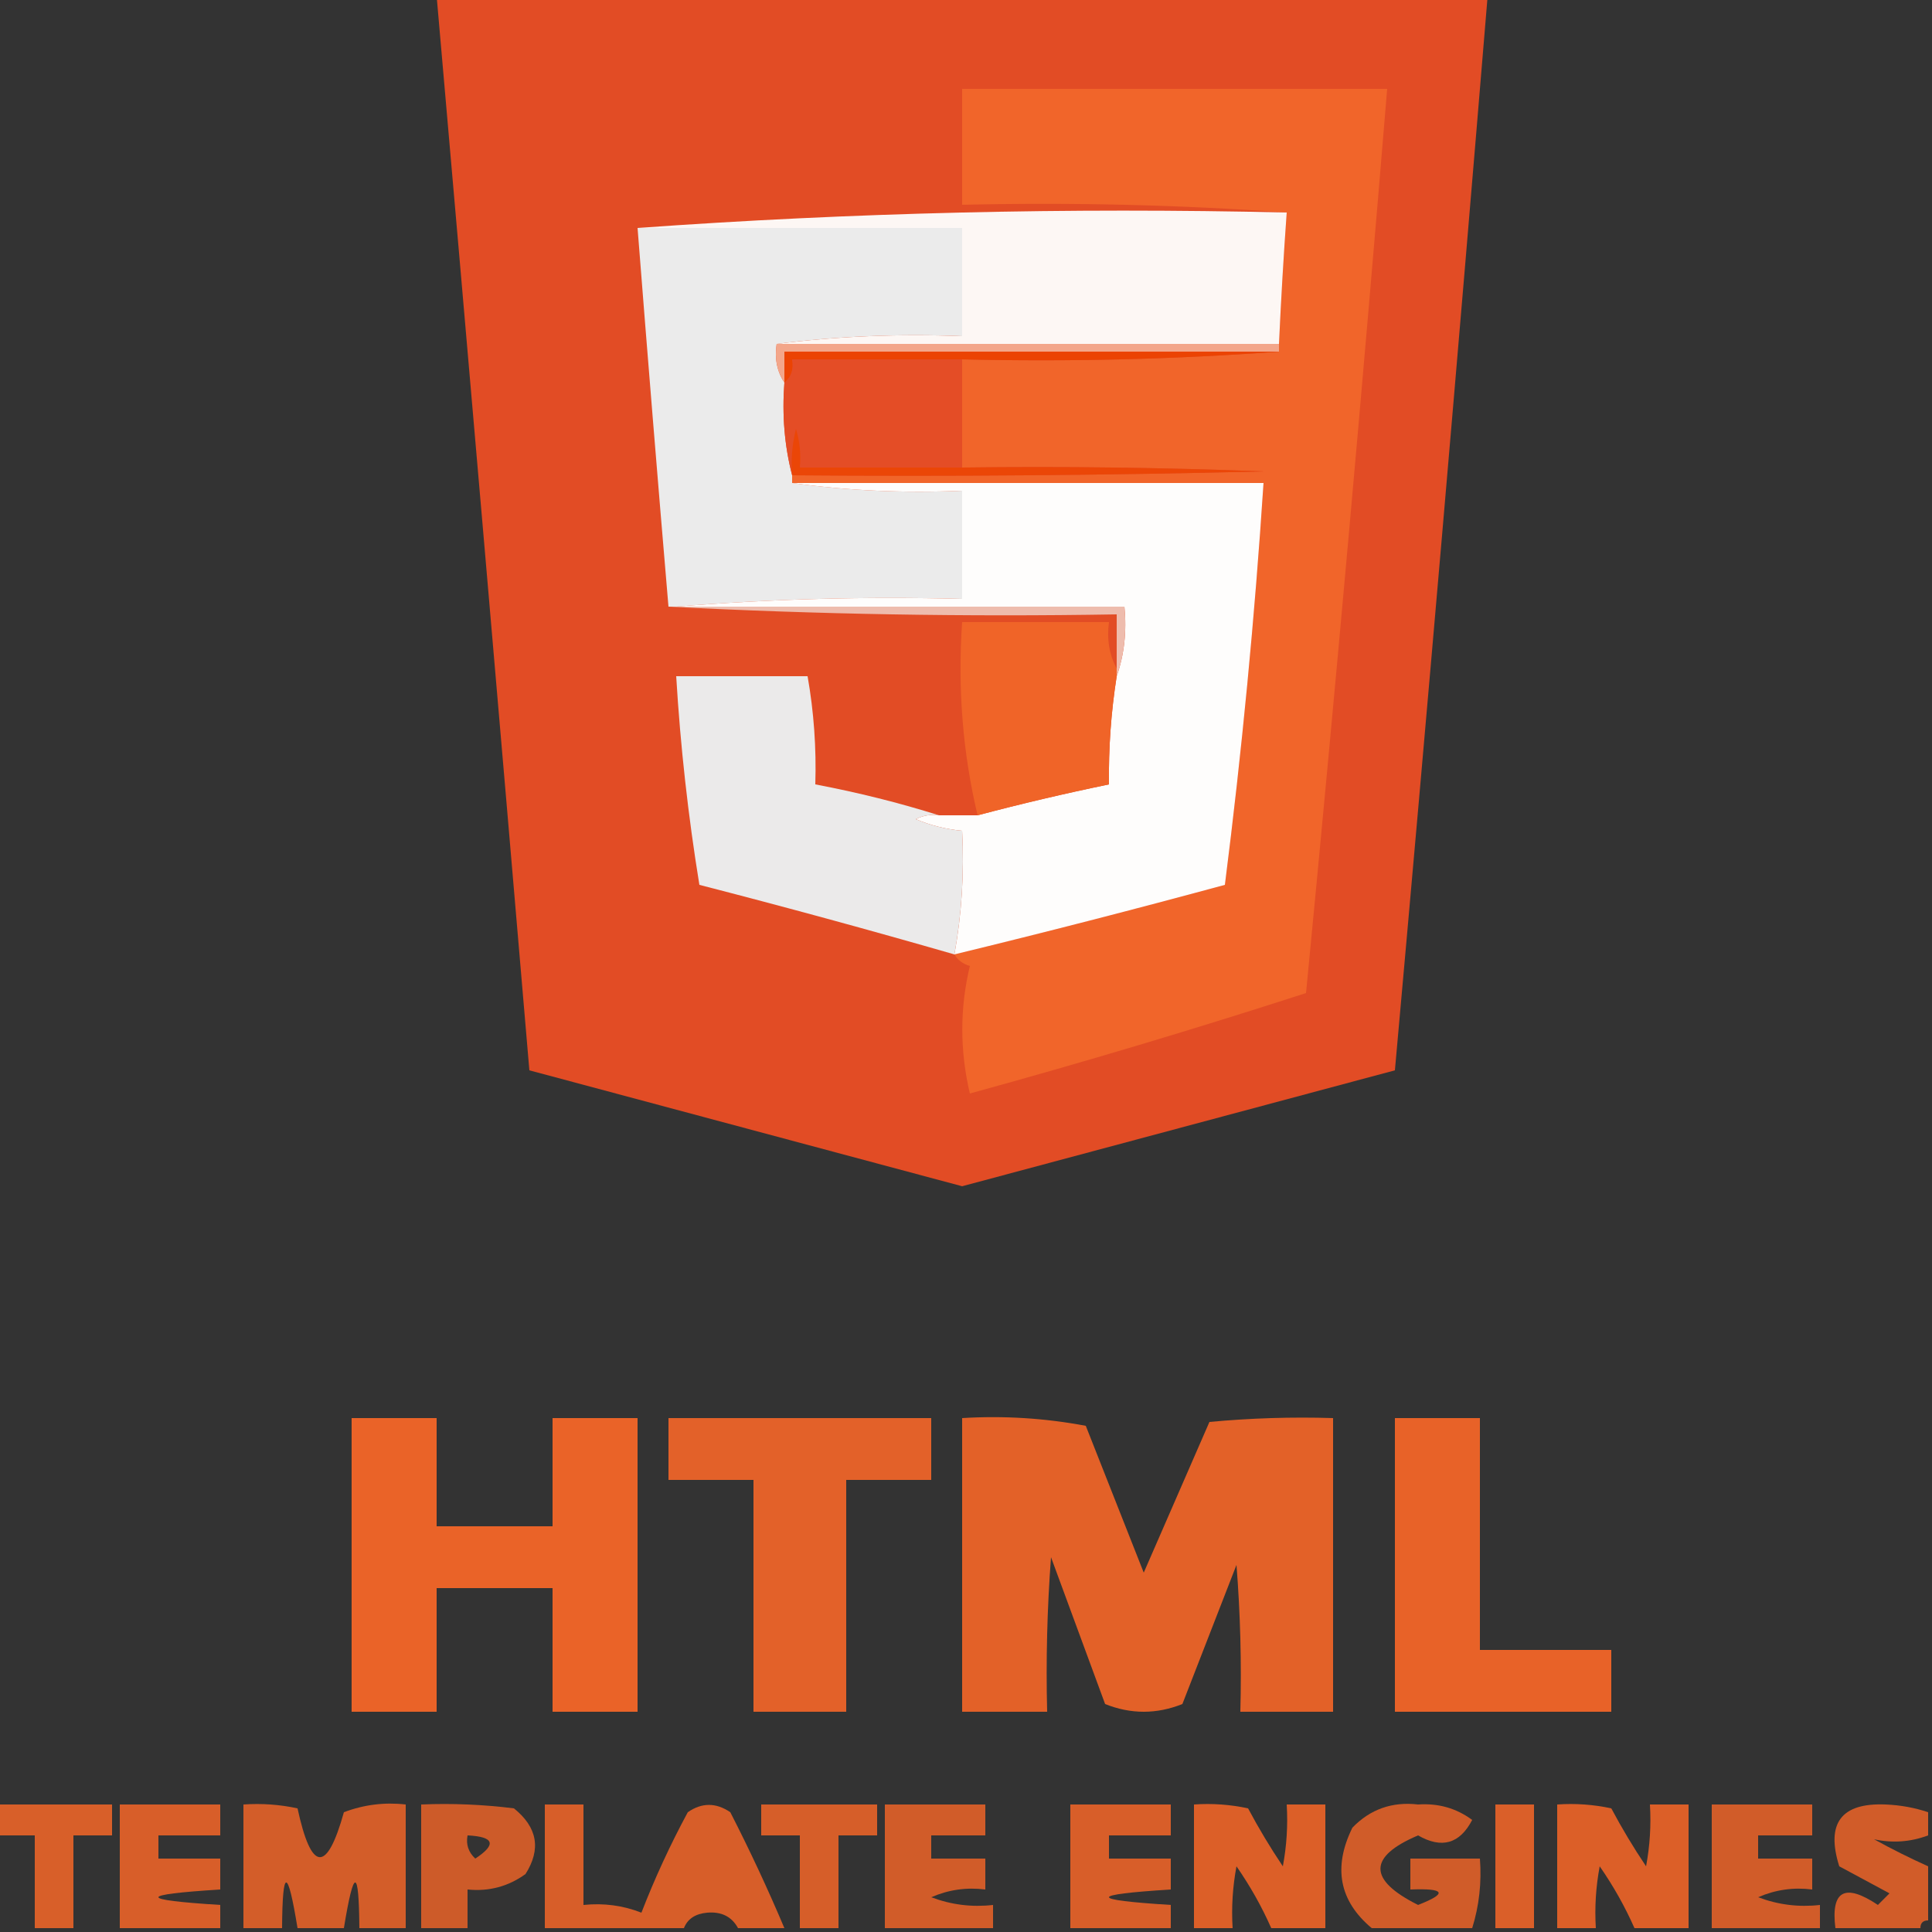 <?xml version="1.0" encoding="UTF-8"?>
<!DOCTYPE svg PUBLIC "-//W3C//DTD SVG 1.1//EN" "http://www.w3.org/Graphics/SVG/1.1/DTD/svg11.dtd">
<svg xmlns="http://www.w3.org/2000/svg" version="1.1" width="250px" height="250px" style="shape-rendering:geometricPrecision; text-rendering:geometricPrecision; image-rendering:optimizeQuality; fill-rule:evenodd; clip-rule:evenodd" xmlns:xlink="http://www.w3.org/1999/xlink">
<rect width="100%" height="100%" fill="#333333" stroke="none"/>
<g><path style="opacity:0.985" fill="#e44c25" d="M 56.5,-0.5 C 101.833,-0.5 147.167,-0.5 192.5,-0.5C 188.665,45.849 184.665,92.182 180.5,138.5C 161.846,143.495 143.179,148.495 124.5,153.5C 105.821,148.495 87.154,143.495 68.5,138.5C 64.555,92.162 60.555,45.829 56.5,-0.5 Z"/></g>
<g><path style="opacity:1" fill="#f1652a" d="M 123.5,123.5 C 135.178,120.664 146.845,117.664 158.5,114.5C 160.696,97.226 162.363,79.893 163.5,62.5C 143.167,62.5 122.833,62.5 102.5,62.5C 102.5,62.167 102.5,61.833 102.5,61.5C 122.836,61.667 143.169,61.5 163.5,61C 150.504,60.5 137.504,60.333 124.5,60.5C 124.5,55.833 124.5,51.167 124.5,46.5C 138.344,46.829 152.01,46.496 165.5,45.5C 165.5,45.167 165.5,44.833 165.5,44.5C 165.76,38.828 166.093,33.161 166.5,27.5C 152.677,26.504 138.677,26.171 124.5,26.5C 124.5,21.5 124.5,16.5 124.5,11.5C 142.833,11.5 161.167,11.5 179.5,11.5C 176.275,50.532 172.775,89.532 169,128.5C 154.66,133.141 140.16,137.474 125.5,141.5C 124.194,135.946 124.194,130.446 125.5,125C 124.584,124.722 123.918,124.222 123.5,123.5 Z"/></g>
<g><path style="opacity:1" fill="#fdf7f4" d="M 166.5,27.5 C 166.093,33.161 165.76,38.828 165.5,44.5C 143.833,44.5 122.167,44.5 100.5,44.5C 108.316,43.508 116.316,43.174 124.5,43.5C 124.5,38.833 124.5,34.167 124.5,29.5C 110.5,29.5 96.5,29.5 82.5,29.5C 110.147,27.508 138.147,26.842 166.5,27.5 Z"/></g>
<g><path style="opacity:1" fill="#ebebeb" d="M 82.5,29.5 C 96.5,29.5 110.5,29.5 124.5,29.5C 124.5,34.167 124.5,38.833 124.5,43.5C 116.316,43.174 108.316,43.508 100.5,44.5C 100.216,46.415 100.549,48.081 101.5,49.5C 101.183,53.702 101.517,57.702 102.5,61.5C 102.5,61.833 102.5,62.167 102.5,62.5C 109.648,63.492 116.981,63.825 124.5,63.5C 124.5,68.167 124.5,72.833 124.5,77.5C 111.989,77.171 99.655,77.505 87.5,78.5C 87.167,78.5 86.833,78.5 86.5,78.5C 85.112,62.173 83.778,45.84 82.5,29.5 Z"/></g>
<g><path style="opacity:1" fill="#f3a68a" d="M 100.5,44.5 C 122.167,44.5 143.833,44.5 165.5,44.5C 165.5,44.833 165.5,45.167 165.5,45.5C 144.167,45.5 122.833,45.5 101.5,45.5C 101.5,46.833 101.5,48.167 101.5,49.5C 100.549,48.081 100.216,46.415 100.5,44.5 Z"/></g>
<g><path style="opacity:1" fill="#eb4303" d="M 165.5,45.5 C 152.01,46.496 138.344,46.829 124.5,46.5C 117.167,46.5 109.833,46.5 102.5,46.5C 102.737,47.791 102.404,48.791 101.5,49.5C 101.5,48.167 101.5,46.833 101.5,45.5C 122.833,45.5 144.167,45.5 165.5,45.5 Z"/></g>
<g><path style="opacity:1" fill="#e44d26" d="M 124.5,46.5 C 124.5,51.167 124.5,55.833 124.5,60.5C 117.5,60.5 110.5,60.5 103.5,60.5C 103.66,58.801 103.494,57.134 103,55.5C 102.505,57.473 102.338,59.473 102.5,61.5C 101.517,57.702 101.183,53.702 101.5,49.5C 102.404,48.791 102.737,47.791 102.5,46.5C 109.833,46.5 117.167,46.5 124.5,46.5 Z"/></g>
<g><path style="opacity:1" fill="#eb4607" d="M 124.5,60.5 C 137.504,60.333 150.504,60.5 163.5,61C 143.169,61.5 122.836,61.667 102.5,61.5C 102.338,59.473 102.505,57.473 103,55.5C 103.494,57.134 103.66,58.801 103.5,60.5C 110.5,60.5 117.5,60.5 124.5,60.5 Z"/></g>
<g><path style="opacity:1" fill="#fefdfc" d="M 102.5,62.5 C 122.833,62.5 143.167,62.5 163.5,62.5C 162.363,79.893 160.696,97.226 158.5,114.5C 146.845,117.664 135.178,120.664 123.5,123.5C 124.449,118.26 124.782,112.927 124.5,107.5C 122.436,107.313 120.436,106.813 118.5,106C 119.448,105.517 120.448,105.351 121.5,105.5C 123.167,105.5 124.833,105.5 126.5,105.5C 132.133,104.008 137.799,102.675 143.5,101.5C 143.437,96.797 143.771,92.13 144.5,87.5C 145.477,84.713 145.81,81.713 145.5,78.5C 126.167,78.5 106.833,78.5 87.5,78.5C 99.655,77.505 111.989,77.171 124.5,77.5C 124.5,72.833 124.5,68.167 124.5,63.5C 116.981,63.825 109.648,63.492 102.5,62.5 Z"/></g>
<g><path style="opacity:1" fill="#eebcad" d="M 86.5,78.5 C 86.833,78.5 87.167,78.5 87.5,78.5C 106.833,78.5 126.167,78.5 145.5,78.5C 145.81,81.713 145.477,84.713 144.5,87.5C 144.5,87.167 144.5,86.833 144.5,86.5C 144.5,84.167 144.5,81.833 144.5,79.5C 124.993,79.83 105.659,79.497 86.5,78.5 Z"/></g>
<g><path style="opacity:1" fill="#f06428" d="M 144.5,86.5 C 144.5,86.833 144.5,87.167 144.5,87.5C 143.771,92.13 143.437,96.797 143.5,101.5C 137.799,102.675 132.133,104.008 126.5,105.5C 124.578,97.436 123.912,89.103 124.5,80.5C 130.833,80.5 137.167,80.5 143.5,80.5C 143.205,82.735 143.539,84.735 144.5,86.5 Z"/></g>
<g><path style="opacity:1" fill="#ebeaea" d="M 121.5,105.5 C 120.448,105.351 119.448,105.517 118.5,106C 120.436,106.813 122.436,107.313 124.5,107.5C 124.782,112.927 124.449,118.26 123.5,123.5C 112.568,120.35 101.568,117.35 90.5,114.5C 89.042,105.551 88.042,96.551 87.5,87.5C 93.167,87.5 98.833,87.5 104.5,87.5C 105.314,92.119 105.647,96.786 105.5,101.5C 111.02,102.547 116.354,103.88 121.5,105.5 Z"/></g>
<g><path style="opacity:0.963" fill="#f06528" d="M 45.5,183.5 C 49.167,183.5 52.833,183.5 56.5,183.5C 56.5,188.167 56.5,192.833 56.5,197.5C 61.5,197.5 66.5,197.5 71.5,197.5C 71.5,192.833 71.5,188.167 71.5,183.5C 75.167,183.5 78.833,183.5 82.5,183.5C 82.5,196.167 82.5,208.833 82.5,221.5C 78.833,221.5 75.167,221.5 71.5,221.5C 71.5,216.167 71.5,210.833 71.5,205.5C 66.5,205.5 61.5,205.5 56.5,205.5C 56.5,210.833 56.5,216.167 56.5,221.5C 52.833,221.5 49.167,221.5 45.5,221.5C 45.5,208.833 45.5,196.167 45.5,183.5 Z"/></g>
<g><path style="opacity:0.927" fill="#f06528" d="M 86.5,183.5 C 97.833,183.5 109.167,183.5 120.5,183.5C 120.5,186.167 120.5,188.833 120.5,191.5C 116.833,191.5 113.167,191.5 109.5,191.5C 109.5,201.5 109.5,211.5 109.5,221.5C 105.5,221.5 101.5,221.5 97.5,221.5C 97.5,211.5 97.5,201.5 97.5,191.5C 93.833,191.5 90.167,191.5 86.5,191.5C 86.5,188.833 86.5,186.167 86.5,183.5 Z"/></g>
<g><path style="opacity:0.93" fill="#f06528" d="M 124.5,183.5 C 129.875,183.172 135.208,183.505 140.5,184.5C 143,190.833 145.5,197.167 148,203.5C 150.829,197.017 153.663,190.517 156.5,184C 161.823,183.501 167.156,183.334 172.5,183.5C 172.5,196.167 172.5,208.833 172.5,221.5C 168.5,221.5 164.5,221.5 160.5,221.5C 160.666,215.158 160.5,208.825 160,202.5C 157.667,208.5 155.333,214.5 153,220.5C 149.667,221.833 146.333,221.833 143,220.5C 140.667,214.167 138.333,207.833 136,201.5C 135.5,208.158 135.334,214.825 135.5,221.5C 131.833,221.5 128.167,221.5 124.5,221.5C 124.5,208.833 124.5,196.167 124.5,183.5 Z"/></g>
<g><path style="opacity:0.956" fill="#f06528" d="M 180.5,183.5 C 184.167,183.5 187.833,183.5 191.5,183.5C 191.5,193.5 191.5,203.5 191.5,213.5C 197.167,213.5 202.833,213.5 208.5,213.5C 208.5,216.167 208.5,218.833 208.5,221.5C 199.167,221.5 189.833,221.5 180.5,221.5C 180.5,208.833 180.5,196.167 180.5,183.5 Z"/></g>
<g><path style="opacity:0.868" fill="#f06528" d="M -0.5,233.5 C 4.5,233.5 9.5,233.5 14.5,233.5C 14.5,234.833 14.5,236.167 14.5,237.5C 12.833,237.5 11.167,237.5 9.5,237.5C 9.5,241.5 9.5,245.5 9.5,249.5C 7.833,249.5 6.167,249.5 4.5,249.5C 4.5,245.5 4.5,241.5 4.5,237.5C 2.833,237.5 1.167,237.5 -0.5,237.5C -0.5,236.167 -0.5,234.833 -0.5,233.5 Z"/></g>
<g><path style="opacity:0.873" fill="#f06528" d="M 28.5,249.5 C 24.167,249.5 19.833,249.5 15.5,249.5C 15.5,244.167 15.5,238.833 15.5,233.5C 19.833,233.5 24.167,233.5 28.5,233.5C 28.5,234.833 28.5,236.167 28.5,237.5C 25.833,237.5 23.167,237.5 20.5,237.5C 20.5,238.5 20.5,239.5 20.5,240.5C 23.167,240.5 25.833,240.5 28.5,240.5C 28.5,241.833 28.5,243.167 28.5,244.5C 17.833,245.167 17.833,245.833 28.5,246.5C 28.5,247.5 28.5,248.5 28.5,249.5 Z"/></g>
<g><path style="opacity:0.844" fill="#f06528" d="M 52.5,249.5 C 50.5,249.5 48.5,249.5 46.5,249.5C 46.449,241.627 45.782,241.627 44.5,249.5C 42.5,249.5 40.5,249.5 38.5,249.5C 37.218,241.627 36.551,241.627 36.5,249.5C 34.833,249.5 33.167,249.5 31.5,249.5C 31.5,244.167 31.5,238.833 31.5,233.5C 33.857,233.337 36.19,233.503 38.5,234C 40.287,242.253 42.287,242.419 44.5,234.5C 47.087,233.52 49.753,233.187 52.5,233.5C 52.5,238.833 52.5,244.167 52.5,249.5 Z"/></g>
<g><path style="opacity:0.816" fill="#f06528" d="M 60.5,249.5 C 58.5,249.5 56.5,249.5 54.5,249.5C 54.5,244.167 54.5,238.833 54.5,233.5C 58.514,233.334 62.514,233.501 66.5,234C 69.545,236.448 70.045,239.281 68,242.5C 65.772,244.113 63.272,244.78 60.5,244.5C 60.5,246.167 60.5,247.833 60.5,249.5 Z M 60.5,237.5 C 63.957,237.667 64.29,238.667 61.5,240.5C 60.614,239.675 60.281,238.675 60.5,237.5 Z"/></g>
<g><path style="opacity:0.867" fill="#f06528" d="M 101.5,249.5 C 99.5,249.5 97.5,249.5 95.5,249.5C 94.688,248.007 93.355,247.34 91.5,247.5C 89.97,247.64 88.97,248.307 88.5,249.5C 82.5,249.5 76.5,249.5 70.5,249.5C 70.5,244.167 70.5,238.833 70.5,233.5C 72.167,233.5 73.833,233.5 75.5,233.5C 75.5,237.833 75.5,242.167 75.5,246.5C 78.119,246.232 80.619,246.565 83,247.5C 84.726,243.047 86.726,238.714 89,234.5C 90.814,233.24 92.647,233.24 94.5,234.5C 97.033,239.445 99.366,244.445 101.5,249.5 Z"/></g>
<g><path style="opacity:0.862" fill="#f06528" d="M 108.5,249.5 C 106.833,249.5 105.167,249.5 103.5,249.5C 103.5,245.5 103.5,241.5 103.5,237.5C 101.833,237.5 100.167,237.5 98.5,237.5C 98.5,236.167 98.5,234.833 98.5,233.5C 103.5,233.5 108.5,233.5 113.5,233.5C 113.5,234.833 113.5,236.167 113.5,237.5C 111.833,237.5 110.167,237.5 108.5,237.5C 108.5,241.5 108.5,245.5 108.5,249.5 Z"/></g>
<g><path style="opacity:0.837" fill="#f06528" d="M 128.5,249.5 C 123.833,249.5 119.167,249.5 114.5,249.5C 114.5,244.167 114.5,238.833 114.5,233.5C 118.833,233.5 123.167,233.5 127.5,233.5C 127.5,234.833 127.5,236.167 127.5,237.5C 125.167,237.5 122.833,237.5 120.5,237.5C 120.5,238.5 120.5,239.5 120.5,240.5C 122.833,240.5 125.167,240.5 127.5,240.5C 127.5,241.833 127.5,243.167 127.5,244.5C 125.076,244.192 122.743,244.526 120.5,245.5C 123.086,246.48 125.753,246.813 128.5,246.5C 128.5,247.5 128.5,248.5 128.5,249.5 Z"/></g>
<g><path style="opacity:0.873" fill="#f06528" d="M 151.5,249.5 C 147.167,249.5 142.833,249.5 138.5,249.5C 138.5,244.167 138.5,238.833 138.5,233.5C 142.833,233.5 147.167,233.5 151.5,233.5C 151.5,234.833 151.5,236.167 151.5,237.5C 148.833,237.5 146.167,237.5 143.5,237.5C 143.5,238.5 143.5,239.5 143.5,240.5C 146.167,240.5 148.833,240.5 151.5,240.5C 151.5,241.833 151.5,243.167 151.5,244.5C 140.833,245.167 140.833,245.833 151.5,246.5C 151.5,247.5 151.5,248.5 151.5,249.5 Z"/></g>
<g><path style="opacity:0.894" fill="#f06528" d="M 171.5,249.5 C 169.167,249.5 166.833,249.5 164.5,249.5C 163.277,246.726 161.777,244.059 160,241.5C 159.503,244.146 159.336,246.813 159.5,249.5C 157.833,249.5 156.167,249.5 154.5,249.5C 154.5,244.167 154.5,238.833 154.5,233.5C 156.857,233.337 159.19,233.503 161.5,234C 162.874,236.583 164.374,239.083 166,241.5C 166.497,238.854 166.664,236.187 166.5,233.5C 168.167,233.5 169.833,233.5 171.5,233.5C 171.5,238.833 171.5,244.167 171.5,249.5 Z"/></g>
<g><path style="opacity:0.834" fill="#f06528" d="M 190.5,249.5 C 186.167,249.5 181.833,249.5 177.5,249.5C 173.3,245.982 172.467,241.649 175,236.5C 177.306,234.112 180.139,233.112 183.5,233.5C 186.131,233.321 188.465,233.987 190.5,235.5C 188.892,238.591 186.559,239.257 183.5,237.5C 177.007,240.255 177.007,243.255 183.5,246.5C 187.355,244.993 187.021,244.326 182.5,244.5C 182.5,243.167 182.5,241.833 182.5,240.5C 185.5,240.5 188.5,240.5 191.5,240.5C 191.736,243.609 191.403,246.609 190.5,249.5 Z"/></g>
<g><path style="opacity:0.88" fill="#f06528" d="M 198.5,249.5 C 196.833,249.5 195.167,249.5 193.5,249.5C 193.5,244.167 193.5,238.833 193.5,233.5C 195.167,233.5 196.833,233.5 198.5,233.5C 198.5,238.833 198.5,244.167 198.5,249.5 Z"/></g>
<g><path style="opacity:0.894" fill="#f06528" d="M 218.5,249.5 C 216.167,249.5 213.833,249.5 211.5,249.5C 210.277,246.726 208.777,244.059 207,241.5C 206.503,244.146 206.336,246.813 206.5,249.5C 204.833,249.5 203.167,249.5 201.5,249.5C 201.5,244.167 201.5,238.833 201.5,233.5C 203.857,233.337 206.19,233.503 208.5,234C 209.874,236.583 211.374,239.083 213,241.5C 213.497,238.854 213.664,236.187 213.5,233.5C 215.167,233.5 216.833,233.5 218.5,233.5C 218.5,238.833 218.5,244.167 218.5,249.5 Z"/></g>
<g><path style="opacity:0.837" fill="#f06528" d="M 235.5,249.5 C 230.833,249.5 226.167,249.5 221.5,249.5C 221.5,244.167 221.5,238.833 221.5,233.5C 225.833,233.5 230.167,233.5 234.5,233.5C 234.5,234.833 234.5,236.167 234.5,237.5C 232.167,237.5 229.833,237.5 227.5,237.5C 227.5,238.5 227.5,239.5 227.5,240.5C 229.833,240.5 232.167,240.5 234.5,240.5C 234.5,241.833 234.5,243.167 234.5,244.5C 232.076,244.192 229.743,244.526 227.5,245.5C 230.086,246.48 232.753,246.813 235.5,246.5C 235.5,247.5 235.5,248.5 235.5,249.5 Z"/></g>
<g><path style="opacity:0.838" fill="#f06528" d="M 249.5,234.5 C 249.5,235.5 249.5,236.5 249.5,237.5C 247.213,238.355 244.88,238.522 242.5,238C 244.784,239.262 247.118,240.428 249.5,241.5C 249.5,243.833 249.5,246.167 249.5,248.5C 248.833,248.5 248.5,248.833 248.5,249.5C 244.833,249.5 241.167,249.5 237.5,249.5C 236.893,244.639 238.727,243.639 243,246.5C 243.5,246 244,245.5 244.5,245C 242.351,243.836 240.185,242.67 238,241.5C 236.246,235.928 238.246,233.261 244,233.5C 245.924,233.581 247.757,233.914 249.5,234.5 Z"/></g>
</svg>
